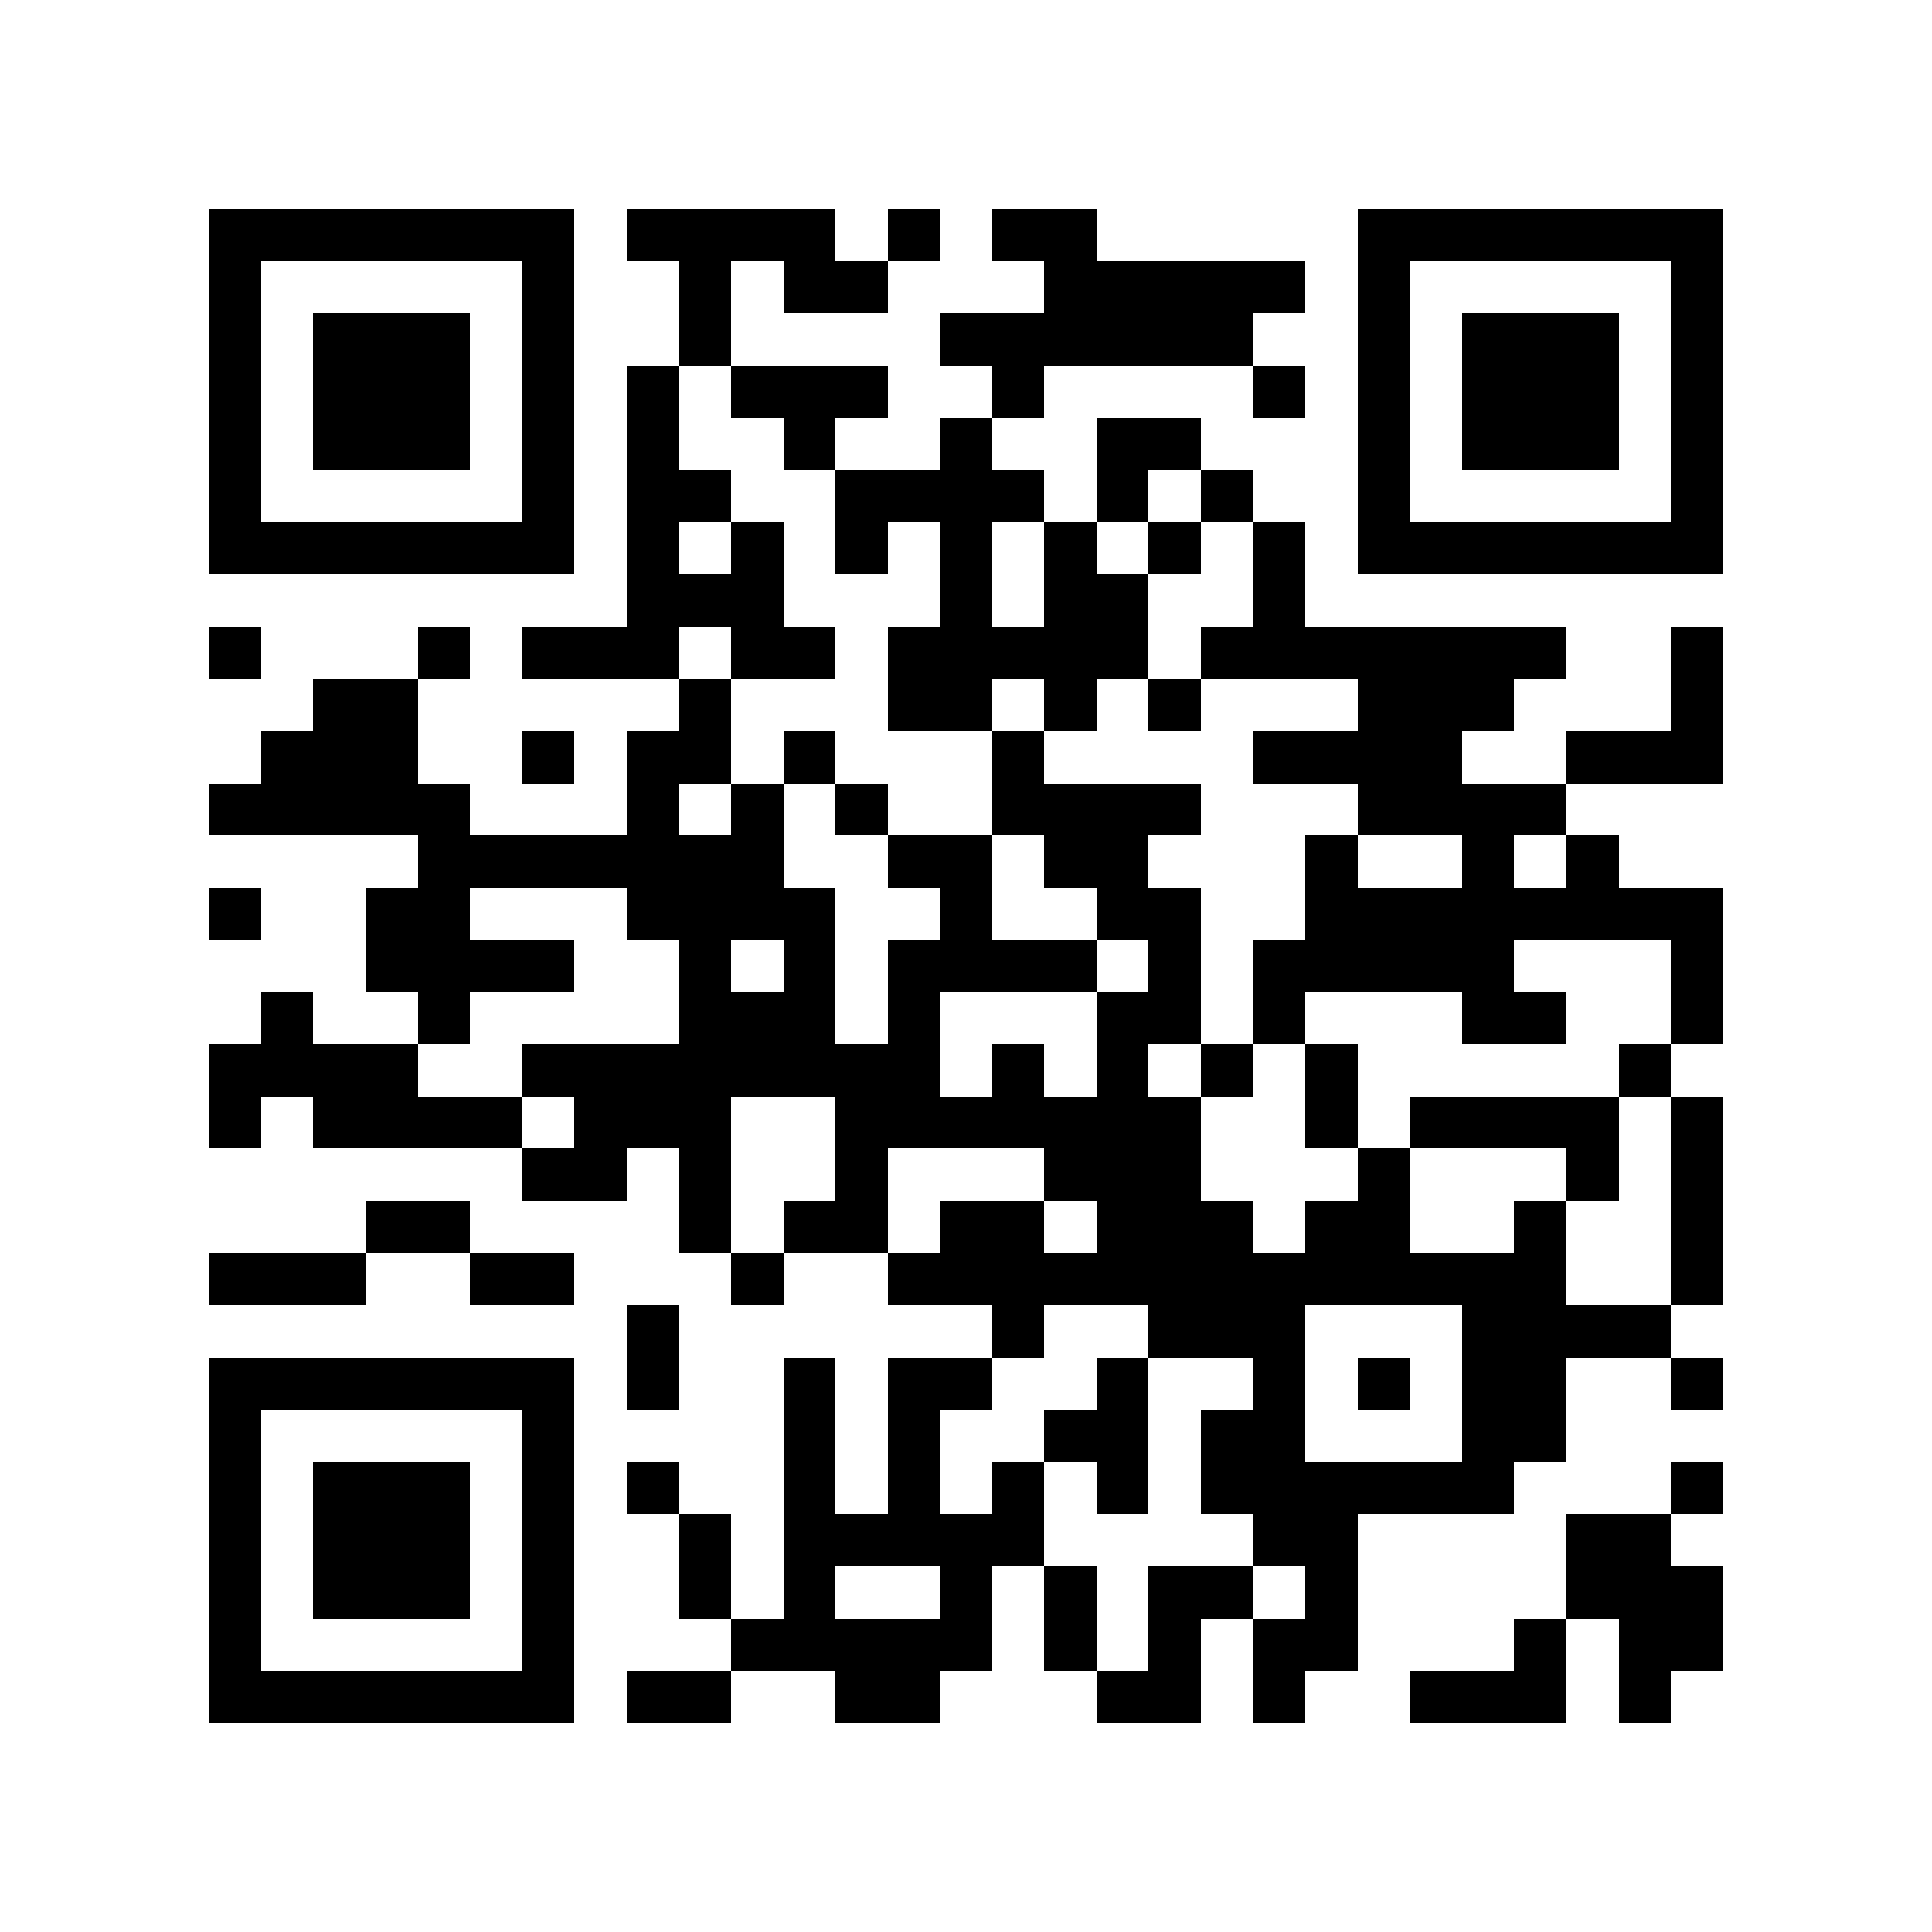 <?xml version="1.0" encoding="utf-8"?><!DOCTYPE svg PUBLIC "-//W3C//DTD SVG 1.1//EN" "http://www.w3.org/Graphics/SVG/1.1/DTD/svg11.dtd"><svg xmlns="http://www.w3.org/2000/svg" viewBox="0 0 37 37" shape-rendering="crispEdges"><path fill="#ffffff" d="M0 0h37v37H0z"/><path stroke="#000000" d="M4 4.5h7m1 0h4m1 0h1m1 0h2m5 0h7M4 5.5h1m5 0h1m2 0h1m1 0h2m3 0h5m1 0h1m5 0h1M4 6.5h1m1 0h3m1 0h1m2 0h1m4 0h6m2 0h1m1 0h3m1 0h1M4 7.5h1m1 0h3m1 0h1m1 0h1m1 0h3m2 0h1m4 0h1m1 0h1m1 0h3m1 0h1M4 8.5h1m1 0h3m1 0h1m1 0h1m2 0h1m2 0h1m2 0h2m3 0h1m1 0h3m1 0h1M4 9.5h1m5 0h1m1 0h2m2 0h4m1 0h1m1 0h1m2 0h1m5 0h1M4 10.5h7m1 0h1m1 0h1m1 0h1m1 0h1m1 0h1m1 0h1m1 0h1m1 0h7M12 11.5h3m3 0h1m1 0h2m2 0h1M4 12.5h1m3 0h1m1 0h3m1 0h2m1 0h5m1 0h7m2 0h1M6 13.5h2m5 0h1m3 0h2m1 0h1m1 0h1m3 0h3m3 0h1M5 14.5h3m2 0h1m1 0h2m1 0h1m3 0h1m4 0h4m2 0h3M4 15.5h5m3 0h1m1 0h1m1 0h1m2 0h4m3 0h4M8 16.5h7m2 0h2m1 0h2m3 0h1m2 0h1m1 0h1M4 17.5h1m2 0h2m3 0h4m2 0h1m2 0h2m2 0h8M7 18.5h4m2 0h1m1 0h1m1 0h4m1 0h1m1 0h5m3 0h1M5 19.5h1m2 0h1m4 0h3m1 0h1m3 0h2m1 0h1m3 0h2m2 0h1M4 20.5h4m2 0h8m1 0h1m1 0h1m1 0h1m1 0h1m5 0h1M4 21.5h1m1 0h4m1 0h3m2 0h7m2 0h1m1 0h4m1 0h1M10 22.5h2m1 0h1m2 0h1m3 0h3m3 0h1m3 0h1m1 0h1M7 23.5h2m4 0h1m1 0h2m1 0h2m1 0h3m1 0h2m2 0h1m2 0h1M4 24.5h3m2 0h2m3 0h1m2 0h13m2 0h1M12 25.5h1m6 0h1m2 0h3m3 0h4M4 26.5h7m1 0h1m2 0h1m1 0h2m2 0h1m2 0h1m1 0h1m1 0h2m2 0h1M4 27.5h1m5 0h1m4 0h1m1 0h1m2 0h2m1 0h2m3 0h2M4 28.5h1m1 0h3m1 0h1m1 0h1m2 0h1m1 0h1m1 0h1m1 0h1m1 0h6m3 0h1M4 29.5h1m1 0h3m1 0h1m2 0h1m1 0h5m4 0h2m4 0h2M4 30.5h1m1 0h3m1 0h1m2 0h1m1 0h1m2 0h1m1 0h1m1 0h2m1 0h1m4 0h3M4 31.5h1m5 0h1m3 0h5m1 0h1m1 0h1m1 0h2m3 0h1m1 0h2M4 32.5h7m1 0h2m2 0h2m3 0h2m1 0h1m2 0h3m1 0h1"/></svg>
